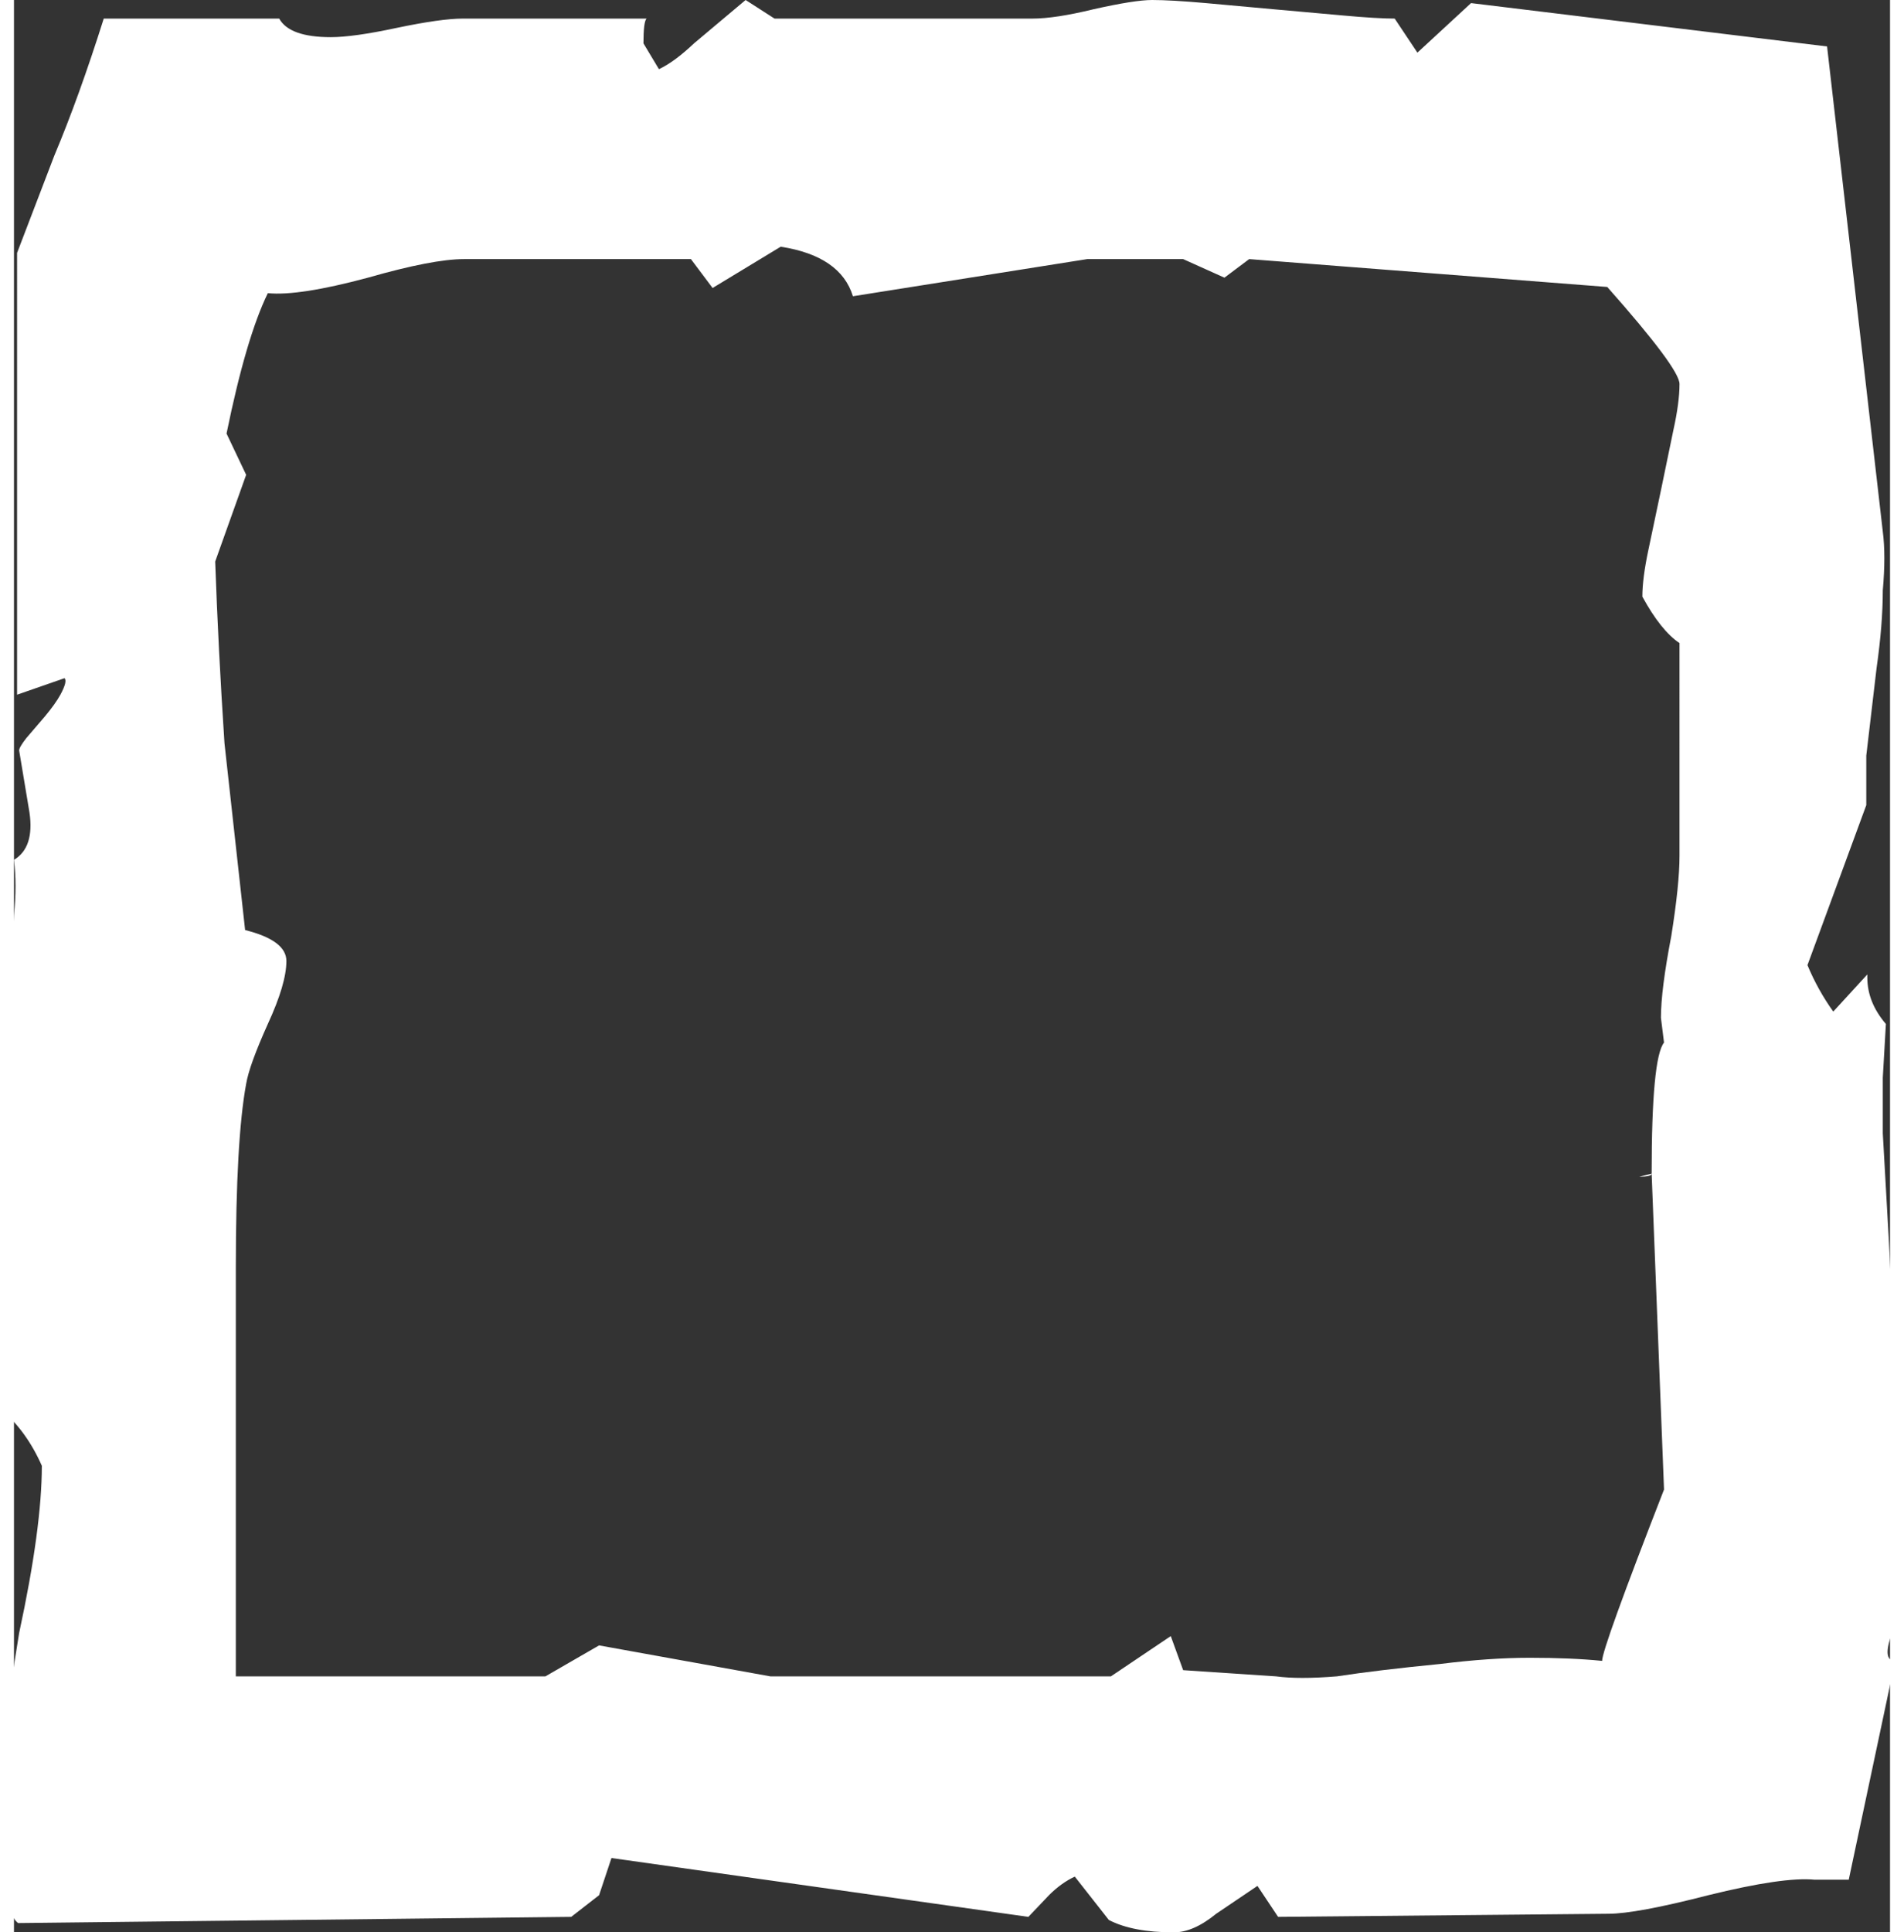 <svg xmlns="http://www.w3.org/2000/svg" width="31.54" height="32" fill="#fff" viewBox="0 0 18.18 18.72"><rect x="0" y="0" width="18.18" height="18.72" fill="#333333" stroke="none"/><path d="M18.29 14.49q.03.27.03.51v.4l-.12.42q-.1.27.03.27l-.45 2.12h-.33q-.3-.03-1.03.15-.7.18-.97.18l-3.2.03-.2-.3-.4.27q-.22.18-.41.18-.4 0-.63-.12l-.33-.42q-.13.06-.25.18l-.2.21L5.79 18l-.12.36-.27.21-5.36.06q-.17-.12-.17-1.18 0-.54.18-1.63.22-1.02.22-1.62-.15-.34-.4-.55v-2.93q0-.3.1-1.18L0 8.87q.03-.3 0-.54.2-.12.15-.46l-.1-.6q0-.03.07-.12l.18-.21q.1-.12.15-.21.07-.13.04-.16l-.46.16V2.45l.36-.94Q.63.94.87.18h1.7q.1.18.5.18.22 0 .64-.09.43-.09.64-.09h1.78Q6.1.21 6.1.42l.15.25Q6.4.6 6.59.42l.5-.42.28.18h2.5q.22 0 .59-.09.4-.09.57-.09.18 0 .52.03l.66.06.67.06q.33.03.5.03l.22.33.52-.48 3.45.42.54 4.7q.03.23 0 .57 0 .33-.06.75l-.1.85v.48l-.57 1.55q.1.24.25.45l.33-.36v.03q0 .24.18.45l-.03.52v.54l.06 1.06zm-7.08 1.36.12.33.9.06q.22.03.59 0 .39-.06 1-.12.48-.06.87-.06.4 0 .7.03 0-.12.6-1.66l-.12-3.06-.12.03q.12 0 .12-.03 0-1.12.12-1.27l-.03-.24q0-.27.1-.79.08-.5.08-.78V6.23q-.18-.12-.36-.45 0-.18.06-.46l.12-.57.12-.58q.06-.27.06-.45 0-.15-.7-.94l-3.47-.27-.24.18-.4-.18h-.93l-2.27.36q-.12-.39-.7-.48l-.66.4-.21-.28h-2.2q-.3 0-.93.18-.67.18-.97.15-.21.43-.4 1.36l.19.4-.3.84q.03.85.09 1.76l.2 1.81q.4.1.4.3 0 .22-.18.61-.18.4-.21.58-.1.54-.1 1.78v3.96h3l.52-.3 1.66.3h3.3z"/></svg>
